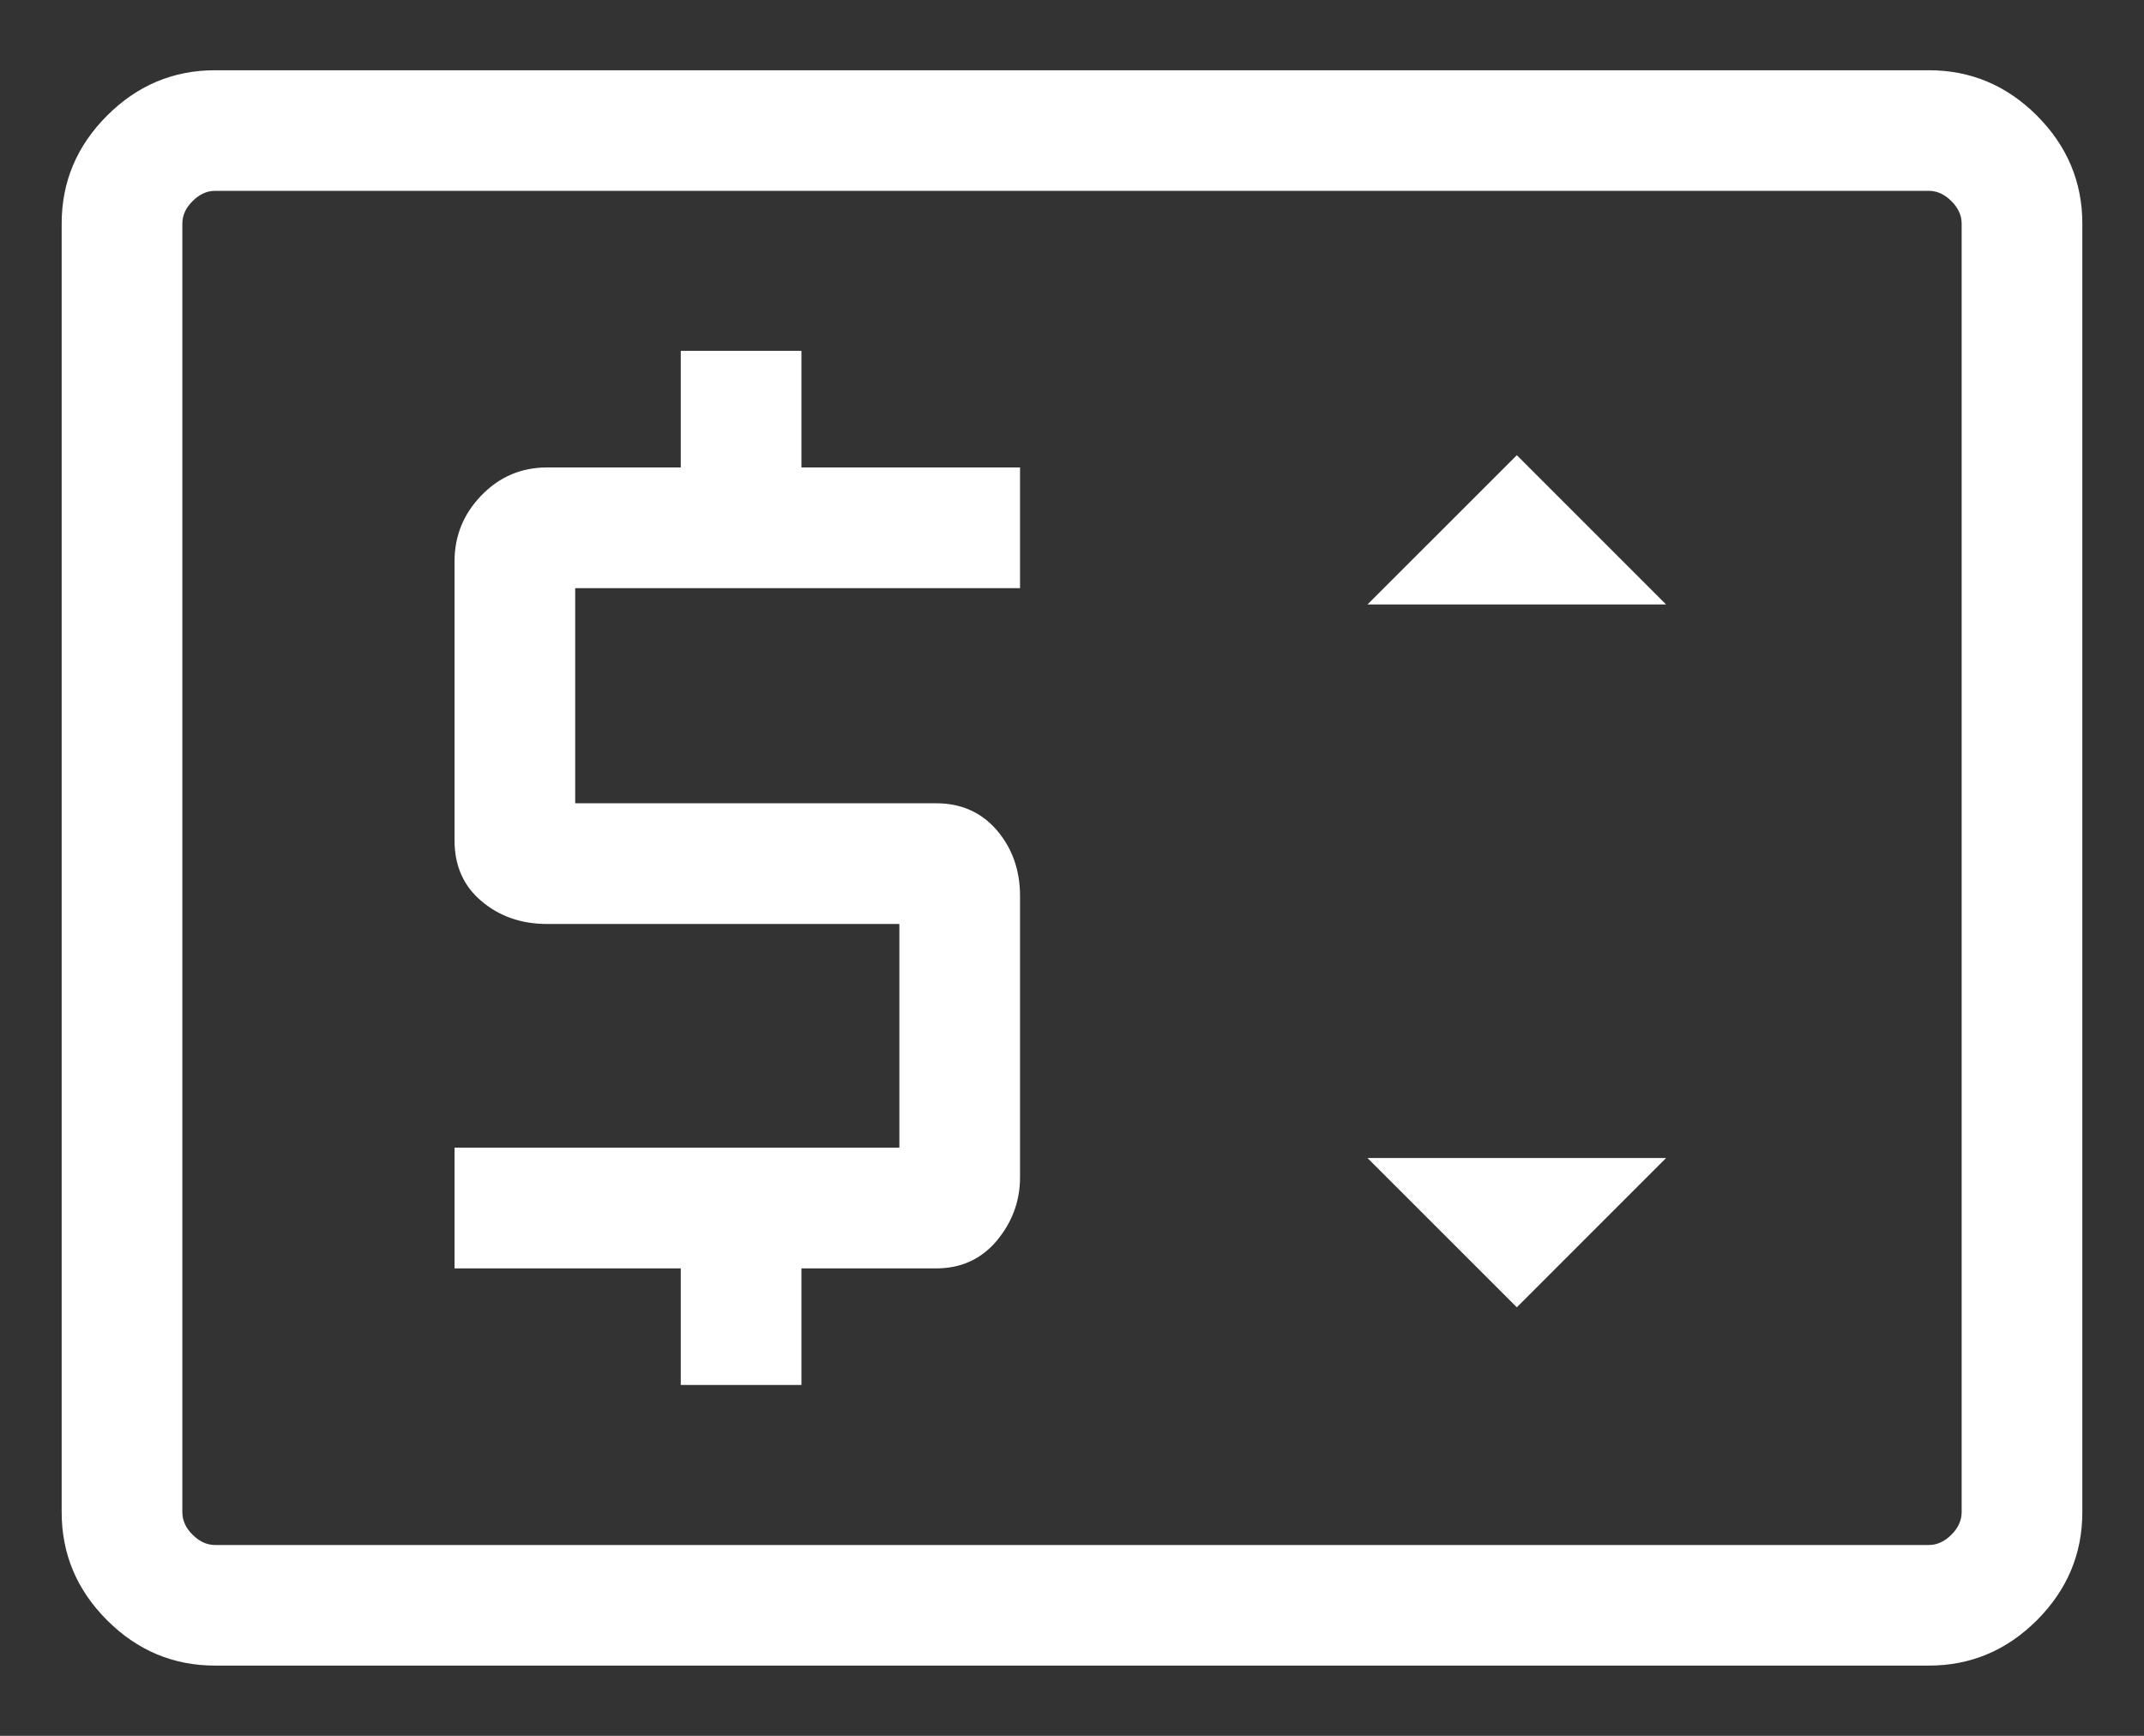 <svg width="21" height="17" viewBox="0 0 21 17" fill="none" xmlns="http://www.w3.org/2000/svg">
<rect x="0" y="0" width="21" height="17" fill="#333333" stroke="none"/>
<path d="M6.668 13.564H7.85V12.422H9.17C9.414 12.422 9.612 12.331 9.764 12.15C9.915 11.968 9.991 11.762 9.991 11.53V8.776C9.991 8.522 9.915 8.308 9.764 8.131C9.612 7.955 9.414 7.867 9.17 7.867H5.634V5.76H9.991V4.578H7.85V3.436H6.668V4.578H5.358C5.107 4.578 4.893 4.669 4.717 4.85C4.54 5.032 4.452 5.248 4.452 5.499V8.228C4.452 8.479 4.54 8.678 4.717 8.826C4.893 8.975 5.107 9.049 5.358 9.049H8.809V11.24H4.452V12.422H6.668V13.564ZM14.857 12.803L16.319 11.341H13.394L14.857 12.803ZM13.394 5.92H16.319L14.857 4.458L13.394 5.92ZM2.106 16.312C1.698 16.312 1.345 16.164 1.049 15.868C0.752 15.571 0.604 15.219 0.604 14.81V2.19C0.604 1.781 0.752 1.429 1.049 1.132C1.345 0.836 1.698 0.688 2.106 0.688H18.893C19.302 0.688 19.654 0.836 19.951 1.132C20.247 1.429 20.396 1.781 20.396 2.19V14.81C20.396 15.219 20.247 15.571 19.951 15.868C19.654 16.164 19.302 16.312 18.893 16.312H2.106ZM2.106 15.131H18.893C18.973 15.131 19.047 15.097 19.114 15.03C19.18 14.964 19.214 14.89 19.214 14.81V2.19C19.214 2.11 19.18 2.036 19.114 1.97C19.047 1.903 18.973 1.869 18.893 1.869H2.106C2.026 1.869 1.953 1.903 1.886 1.97C1.819 2.036 1.786 2.11 1.786 2.19V14.81C1.786 14.89 1.819 14.964 1.886 15.03C1.953 15.097 2.026 15.131 2.106 15.131Z" fill="white"/>
</svg>
